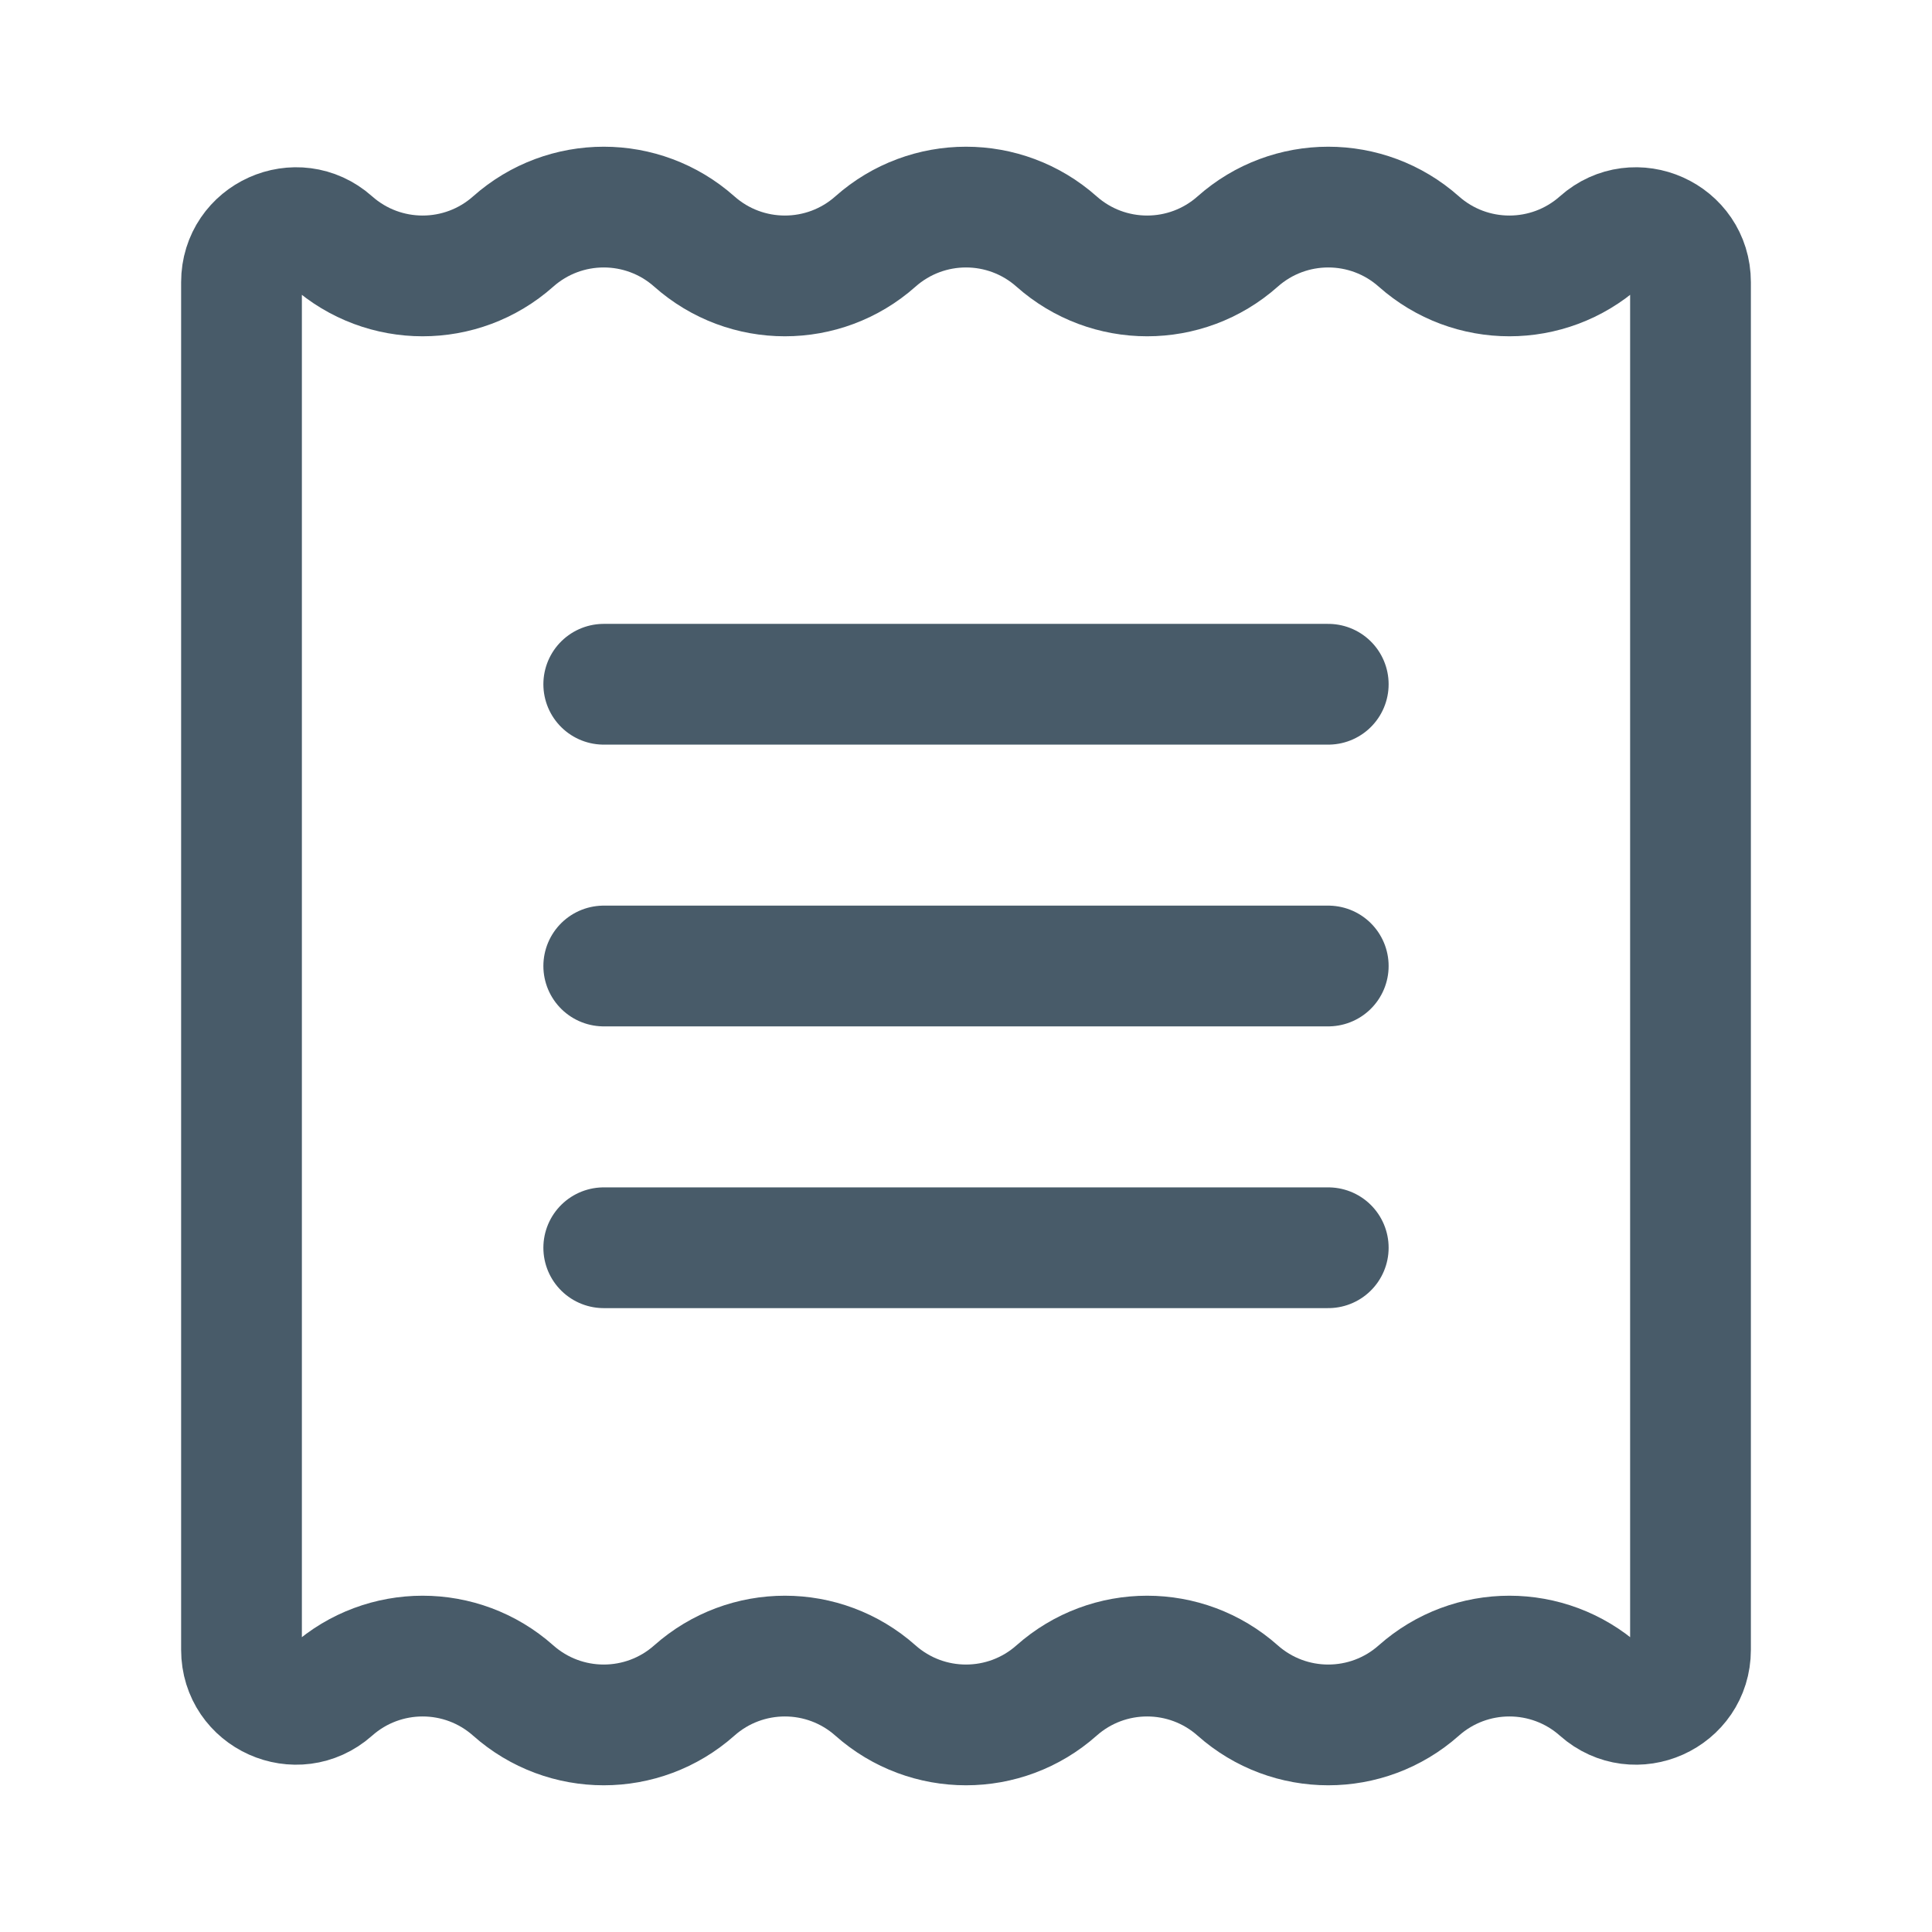 <svg width="24" height="24" viewBox="0 0 24 24" fill="none" xmlns="http://www.w3.org/2000/svg">
<path d="M17.625 21C18.267 20.43 19.233 20.43 19.875 21C20.311 21.387 21 21.078 21 20.495V3.505C21 2.922 20.311 2.612 19.875 3C19.233 3.57 18.267 3.57 17.625 3C16.983 2.43 16.017 2.43 15.375 3C14.733 3.57 13.767 3.57 13.125 3C12.483 2.43 11.517 2.43 10.875 3C10.233 3.57 9.267 3.57 8.625 3C7.983 2.43 7.017 2.43 6.375 3C5.733 3.57 4.767 3.57 4.125 3C3.689 2.612 3 2.922 3 3.505V20.495C3 21.078 3.689 21.387 4.125 21C4.767 20.43 5.733 20.43 6.375 21C7.017 21.57 7.983 21.57 8.625 21C9.267 20.43 10.233 20.43 10.875 21C11.517 21.57 12.483 21.57 13.125 21C13.767 20.43 14.733 20.43 15.375 21C16.017 21.57 16.983 21.57 17.625 21Z" stroke="#485B69" stroke-width="1.5"/>
<path d="M7.5 15.5H16.5" stroke="#485B69" stroke-width="1.5" stroke-linecap="round"/>
<path d="M7.5 12H16.5" stroke="#485B69" stroke-width="1.5" stroke-linecap="round"/>
<path d="M7.5 8.5H16.5" stroke="#485B69" stroke-width="1.5" stroke-linecap="round"/>
</svg>
